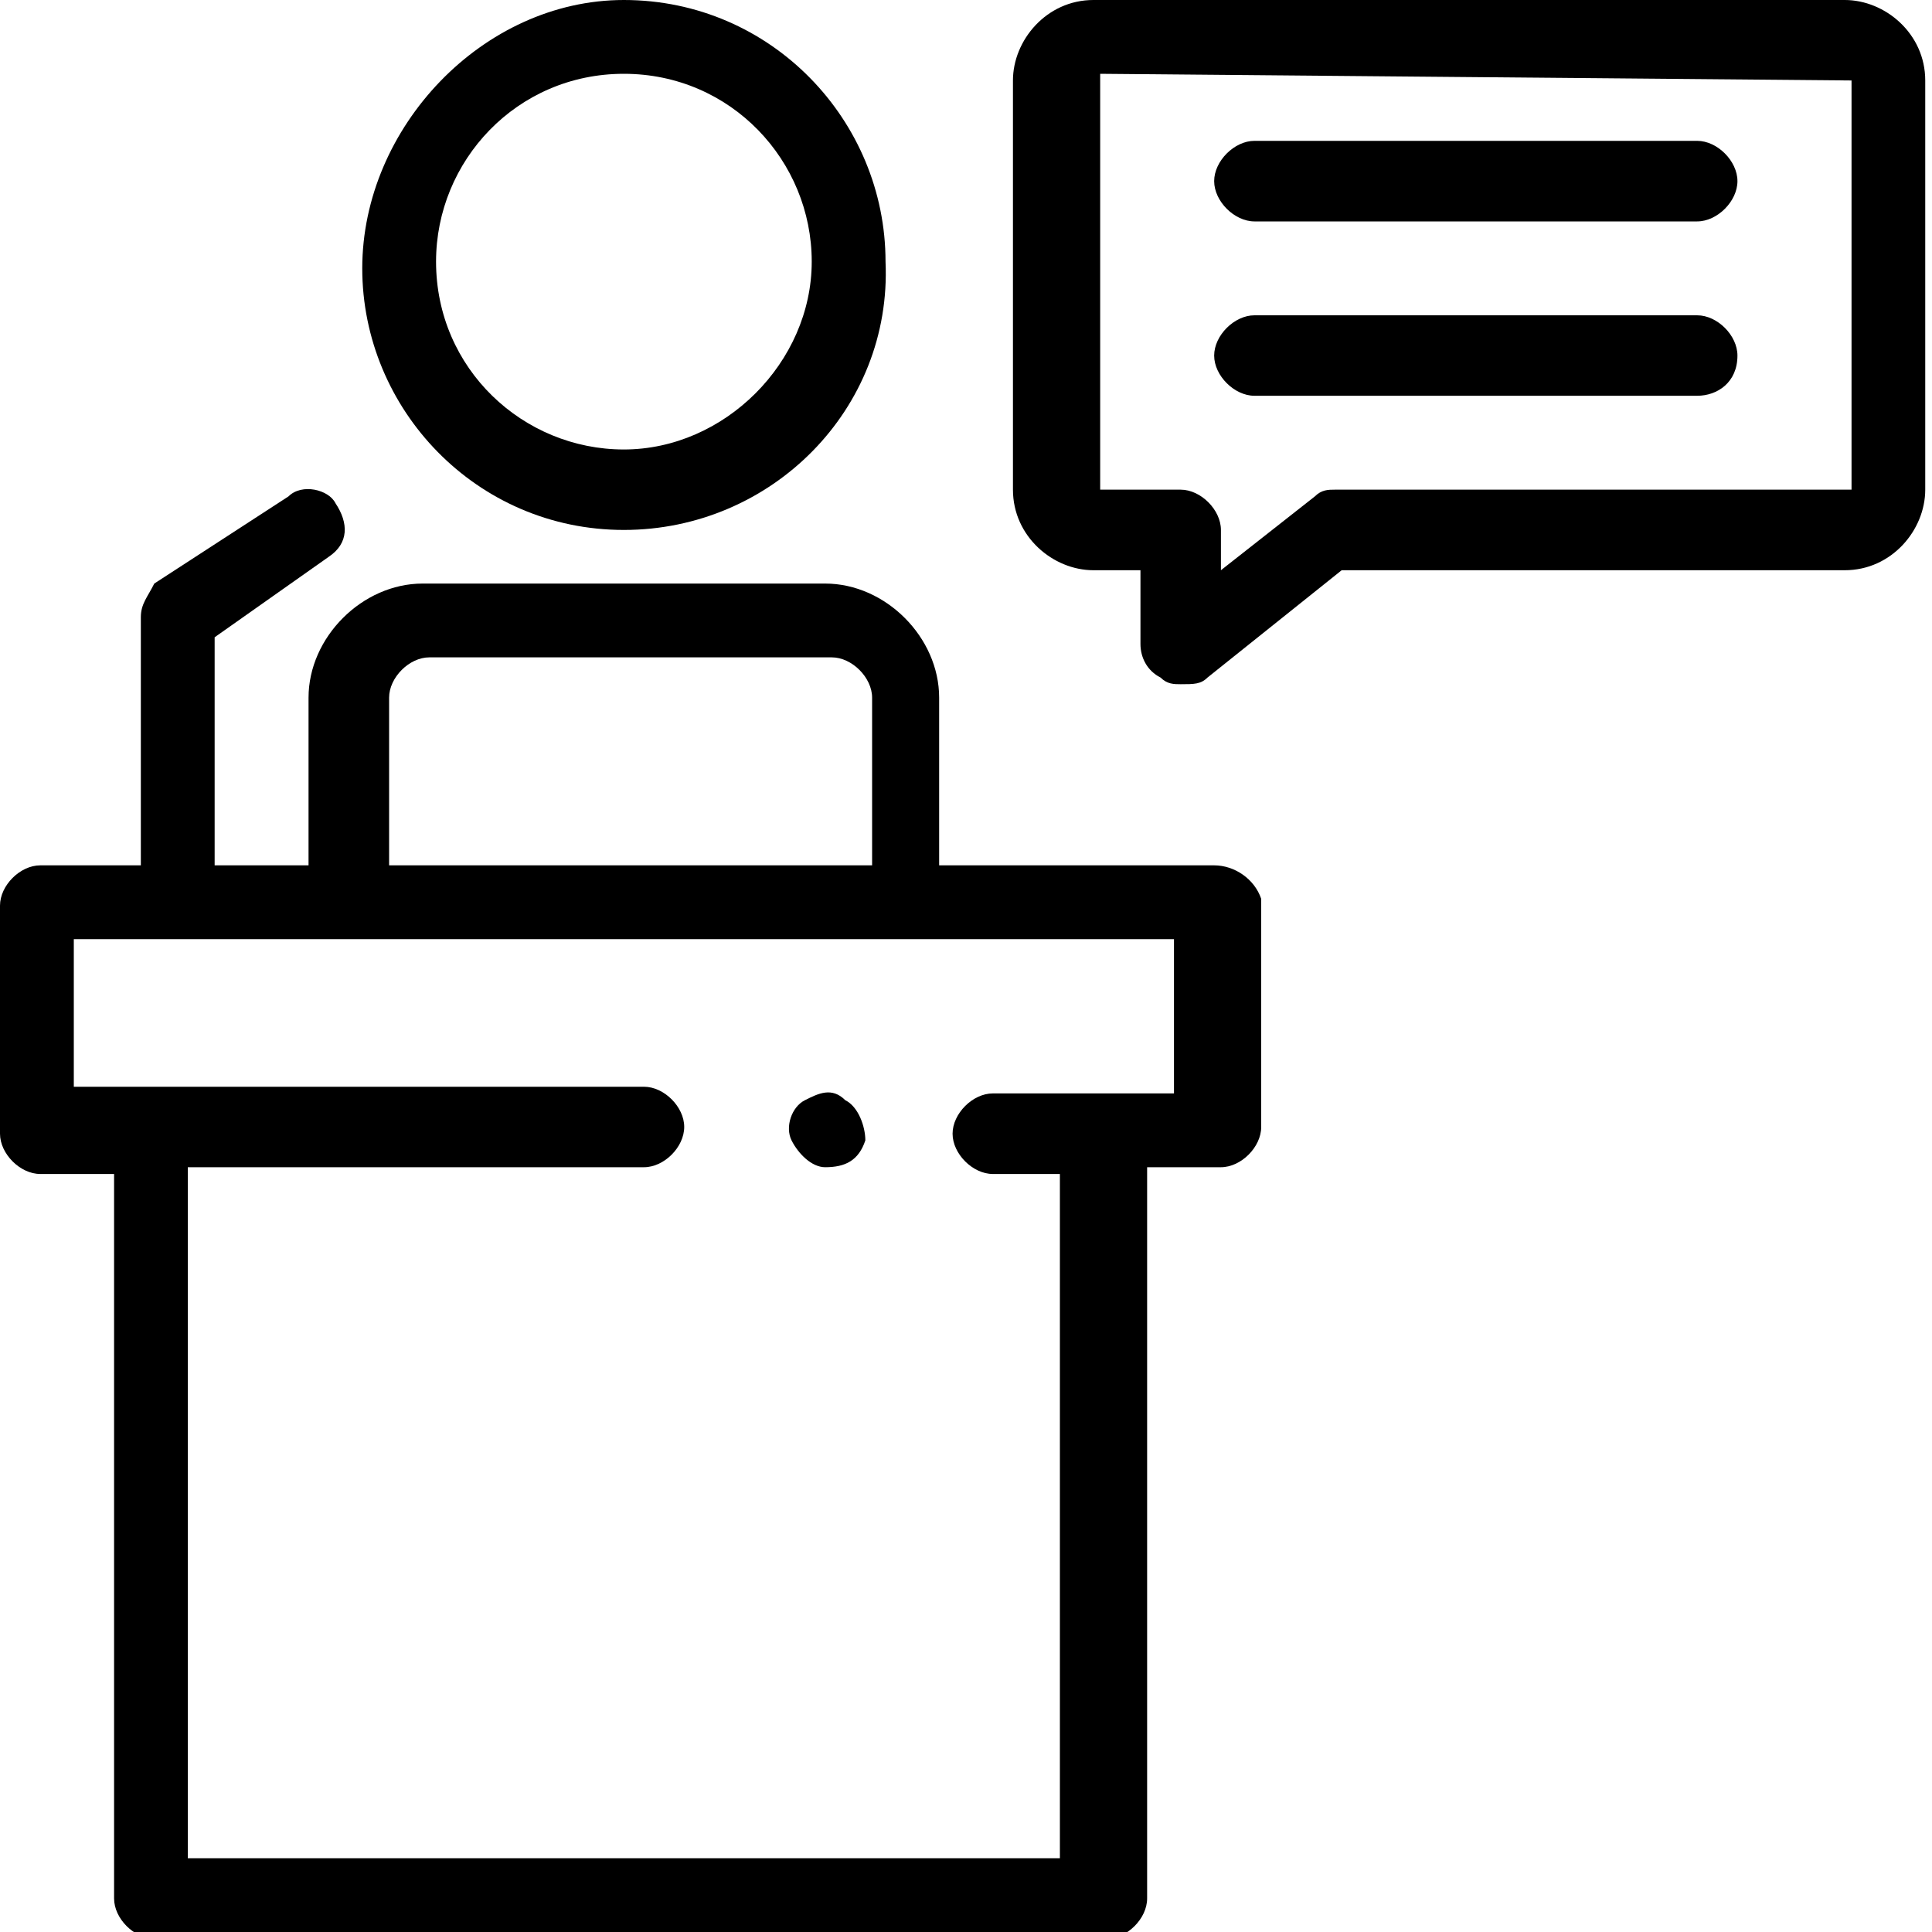 <svg width="20" height="20" viewBox="0 0 20 20" fill="none" xmlns="http://www.w3.org/2000/svg">
<path d="M12.222 7.083C12.153 7.083 12.083 7.083 12.014 7.014C11.875 6.944 11.806 6.806 11.806 6.667V5.903H11.319C10.903 5.903 10.486 5.556 10.486 5.069V0.833C10.486 0.417 10.833 0 11.319 0H19.097C19.514 0 19.93 0.347 19.93 0.833V5.069C19.93 5.486 19.583 5.903 19.097 5.903H13.889L12.5 7.014C12.431 7.083 12.361 7.083 12.222 7.083ZM11.389 0.764V5.069H12.222C12.431 5.069 12.639 5.278 12.639 5.486V5.903L13.611 5.139C13.681 5.069 13.75 5.069 13.819 5.069H19.167V0.833L11.389 0.764Z" fill="black"/>
<path d="M17.569 2.292H12.986C12.778 2.292 12.569 2.083 12.569 1.875C12.569 1.667 12.778 1.458 12.986 1.458H17.569C17.778 1.458 17.986 1.667 17.986 1.875C17.986 2.083 17.778 2.292 17.569 2.292Z" fill="black"/>
<path d="M17.569 4.097H12.986C12.778 4.097 12.569 3.889 12.569 3.681C12.569 3.472 12.778 3.264 12.986 3.264H17.569C17.778 3.264 17.986 3.472 17.986 3.681C17.986 3.959 17.778 4.097 17.569 4.097Z" fill="black"/>
<path d="M6.458 5.486C4.931 5.486 3.75 4.236 3.75 2.778C3.75 1.319 5 0 6.458 0C7.986 0 9.167 1.25 9.167 2.708C9.236 4.236 7.986 5.486 6.458 5.486ZM6.458 0.764C5.347 0.764 4.514 1.667 4.514 2.708C4.514 3.819 5.417 4.653 6.458 4.653C7.5 4.653 8.403 3.75 8.403 2.708C8.403 1.667 7.569 0.764 6.458 0.764Z" fill="black"/>
<path d="M8.542 12.083C8.403 12.083 8.264 11.944 8.194 11.805C8.125 11.667 8.194 11.458 8.333 11.389C8.472 11.319 8.611 11.25 8.75 11.389C8.889 11.458 8.958 11.667 8.958 11.805C8.889 12.014 8.75 12.083 8.542 12.083Z" fill="black"/>
<path d="M12.569 8.958H9.722V7.222C9.722 6.597 9.167 6.041 8.542 6.041H4.375C3.75 6.041 3.194 6.597 3.194 7.222V8.958H2.222V6.597L3.403 5.764C3.611 5.625 3.611 5.416 3.472 5.208C3.403 5.069 3.125 5 2.986 5.139L1.597 6.041C1.528 6.18 1.458 6.25 1.458 6.389V8.958H0.417C0.208 8.958 0 9.166 0 9.375V11.736C0 11.944 0.208 12.153 0.417 12.153H1.181V19.653C1.181 19.861 1.389 20.069 1.597 20.069H11.458C11.667 20.069 11.875 19.861 11.875 19.653V12.083H12.639C12.847 12.083 13.056 11.875 13.056 11.666V9.305C12.986 9.097 12.778 8.958 12.569 8.958ZM4.028 7.222C4.028 7.014 4.236 6.805 4.444 6.805H8.611C8.819 6.805 9.028 7.014 9.028 7.222V8.958H4.028V7.222ZM12.153 11.319H10.278C10.069 11.319 9.861 11.528 9.861 11.736C9.861 11.944 10.069 12.153 10.278 12.153H10.972V19.236H1.944V12.083H6.667C6.875 12.083 7.083 11.875 7.083 11.666C7.083 11.458 6.875 11.25 6.667 11.25H0.764V9.722H12.153V11.319Z" fill="black"/>
</svg>
